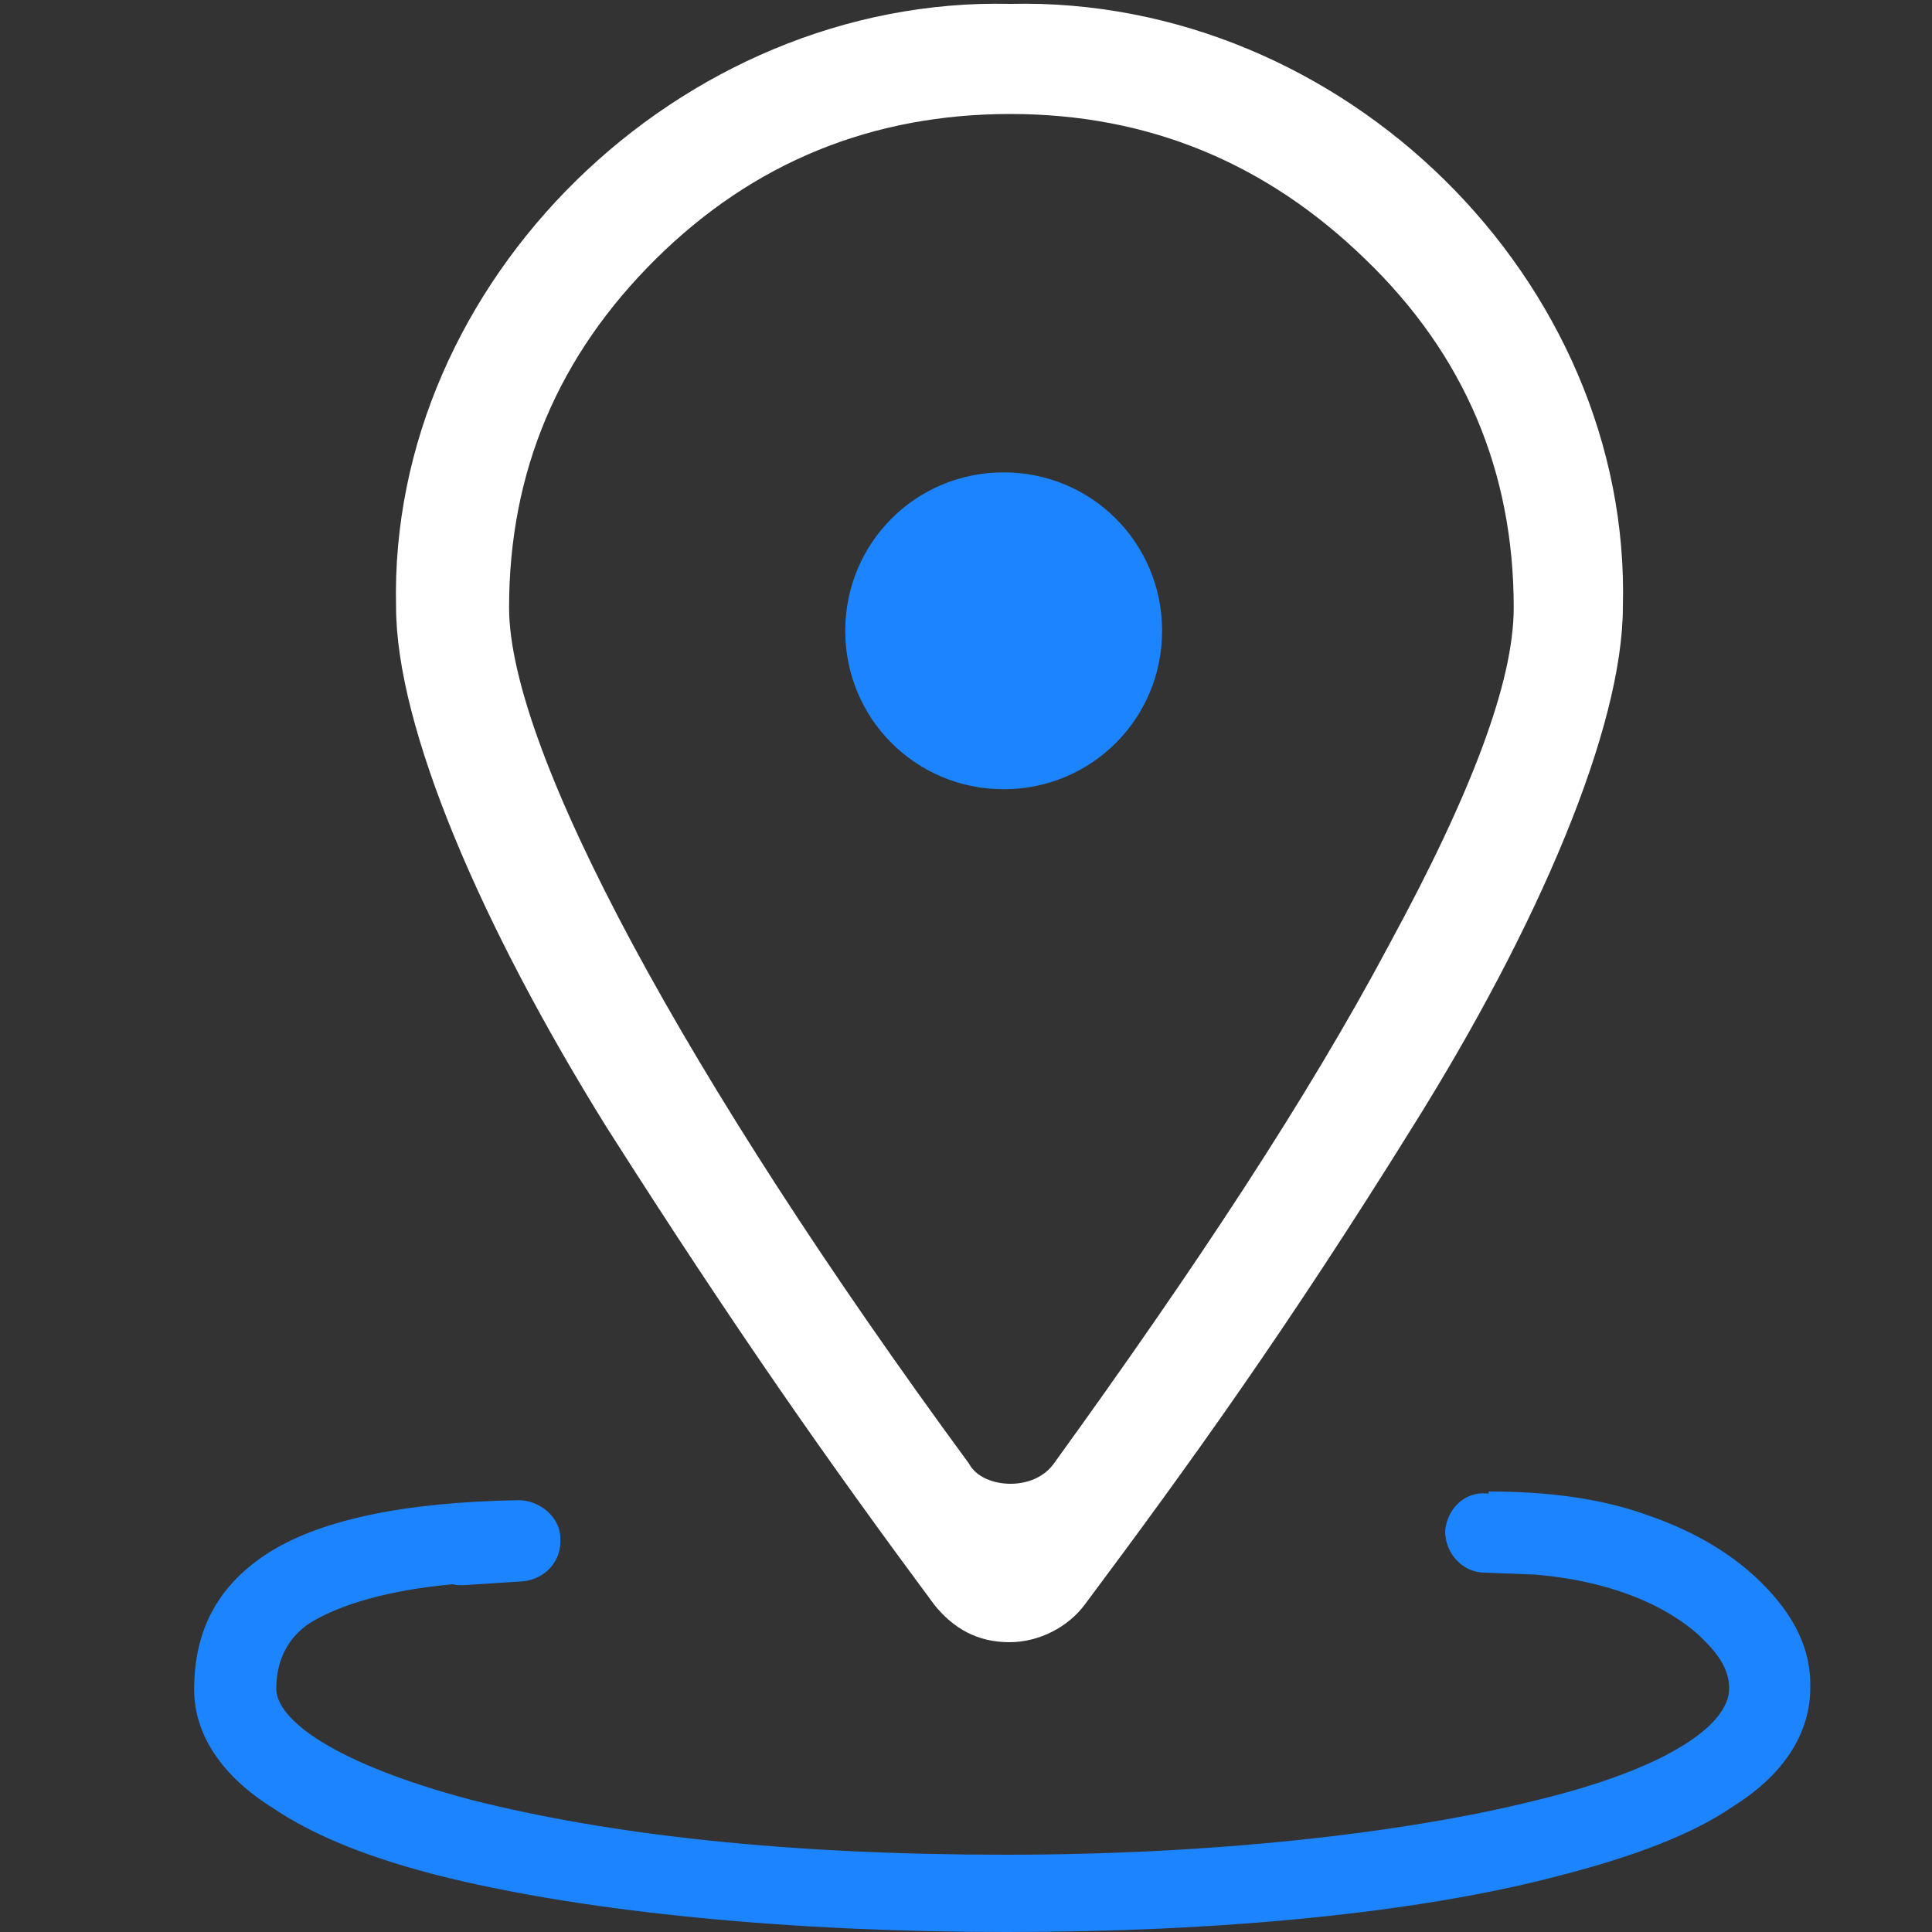 <svg xmlns="http://www.w3.org/2000/svg" id="图层_1" viewBox="0 0 200 200">
    <rect x="0" y="0" width="200" height="200" fill="#333333" stroke="none"/>
    <style>
        .st0{fill:#fff}.st1{fill:#1d84ff}
    </style>
    <path d="M104.6.4C70.4-.4 40.2 29.1 41 62.8c0 12.5 8.8 33 21.8 53.9 13.3 20.9 23 34.7 33.9 49.4 2 2.5 4.5 3.9 7.8 3.9 3.1 0 6.1-1.6 7.8-3.9 10.9-14.6 20.9-28.5 33.9-49.4C159.3 95.8 168 75.3 168 62.8c.9-33.7-28.9-63.2-63.4-62.4zm39.2 97.4c-8.4 15.8-20.1 33.5-34.7 53.7-1 1.4-2.7 2.1-4.5 2.1-1.6 0-3.5-.6-4.3-2.1C71 111.6 52.7 77.7 52.7 62.9c0-14.1 5.1-26.1 15.2-36.1s22.4-15 36.7-15 26.5 5.1 36.7 15c10.3 9.9 15.4 22 15.4 36.1 0 7.6-4.3 19.1-12.9 34.9z" class="st0"/>
    <path d="M182.4 163.9c-2.9-2.9-6.8-5.3-11.7-7-4.9-1.8-10.5-2.5-16.6-2.5v.2h-.2c-2.3-.2-4.1 1.6-4.3 3.9 0 2.3 1.8 4.3 4.1 4.3l5.2.2c10.7.9 15.9 5.1 17.6 6.9 1.8 1.8 2.5 3.3 2.5 4.9 0 3.7-6.2 8.2-19.7 11.5-13.9 3.5-33.7 5.7-55.2 5.7-22.4 0-40.8-2-55.4-5.7-13.9-3.7-20.1-8.2-20.1-11.5 0-2.9 1.2-5.3 3.5-6.8 3.1-1.9 8.1-3.4 14.8-4 .3.1.7.1 1 .1l6.2-.4c2.3-.2 4.1-2.1 3.9-4.5 0-2.1-2.1-3.9-4.3-3.9-12.1.2-20.9 2.1-26.3 5.7-4.9 3.3-7.3 7.8-7.3 13.9 0 4.7 2.9 9 8.2 12.3 4.3 2.9 10.3 5.3 18.1 7.2C61.3 198 82 200 104.2 200c22.4 0 42.7-2 57.1-5.8 7.8-2 13.9-4.3 18.1-7.2 5.3-3.3 8-7.6 8-12.3.1-4-1.7-7.5-5-10.8zM87.5 65.3c0-9.1 7.3-16.4 16.4-16.4s16.4 7.3 16.4 16.4-7.3 16.4-16.4 16.4c-9.1 0-16.4-7.3-16.4-16.4" class="st1"/>
</svg>
